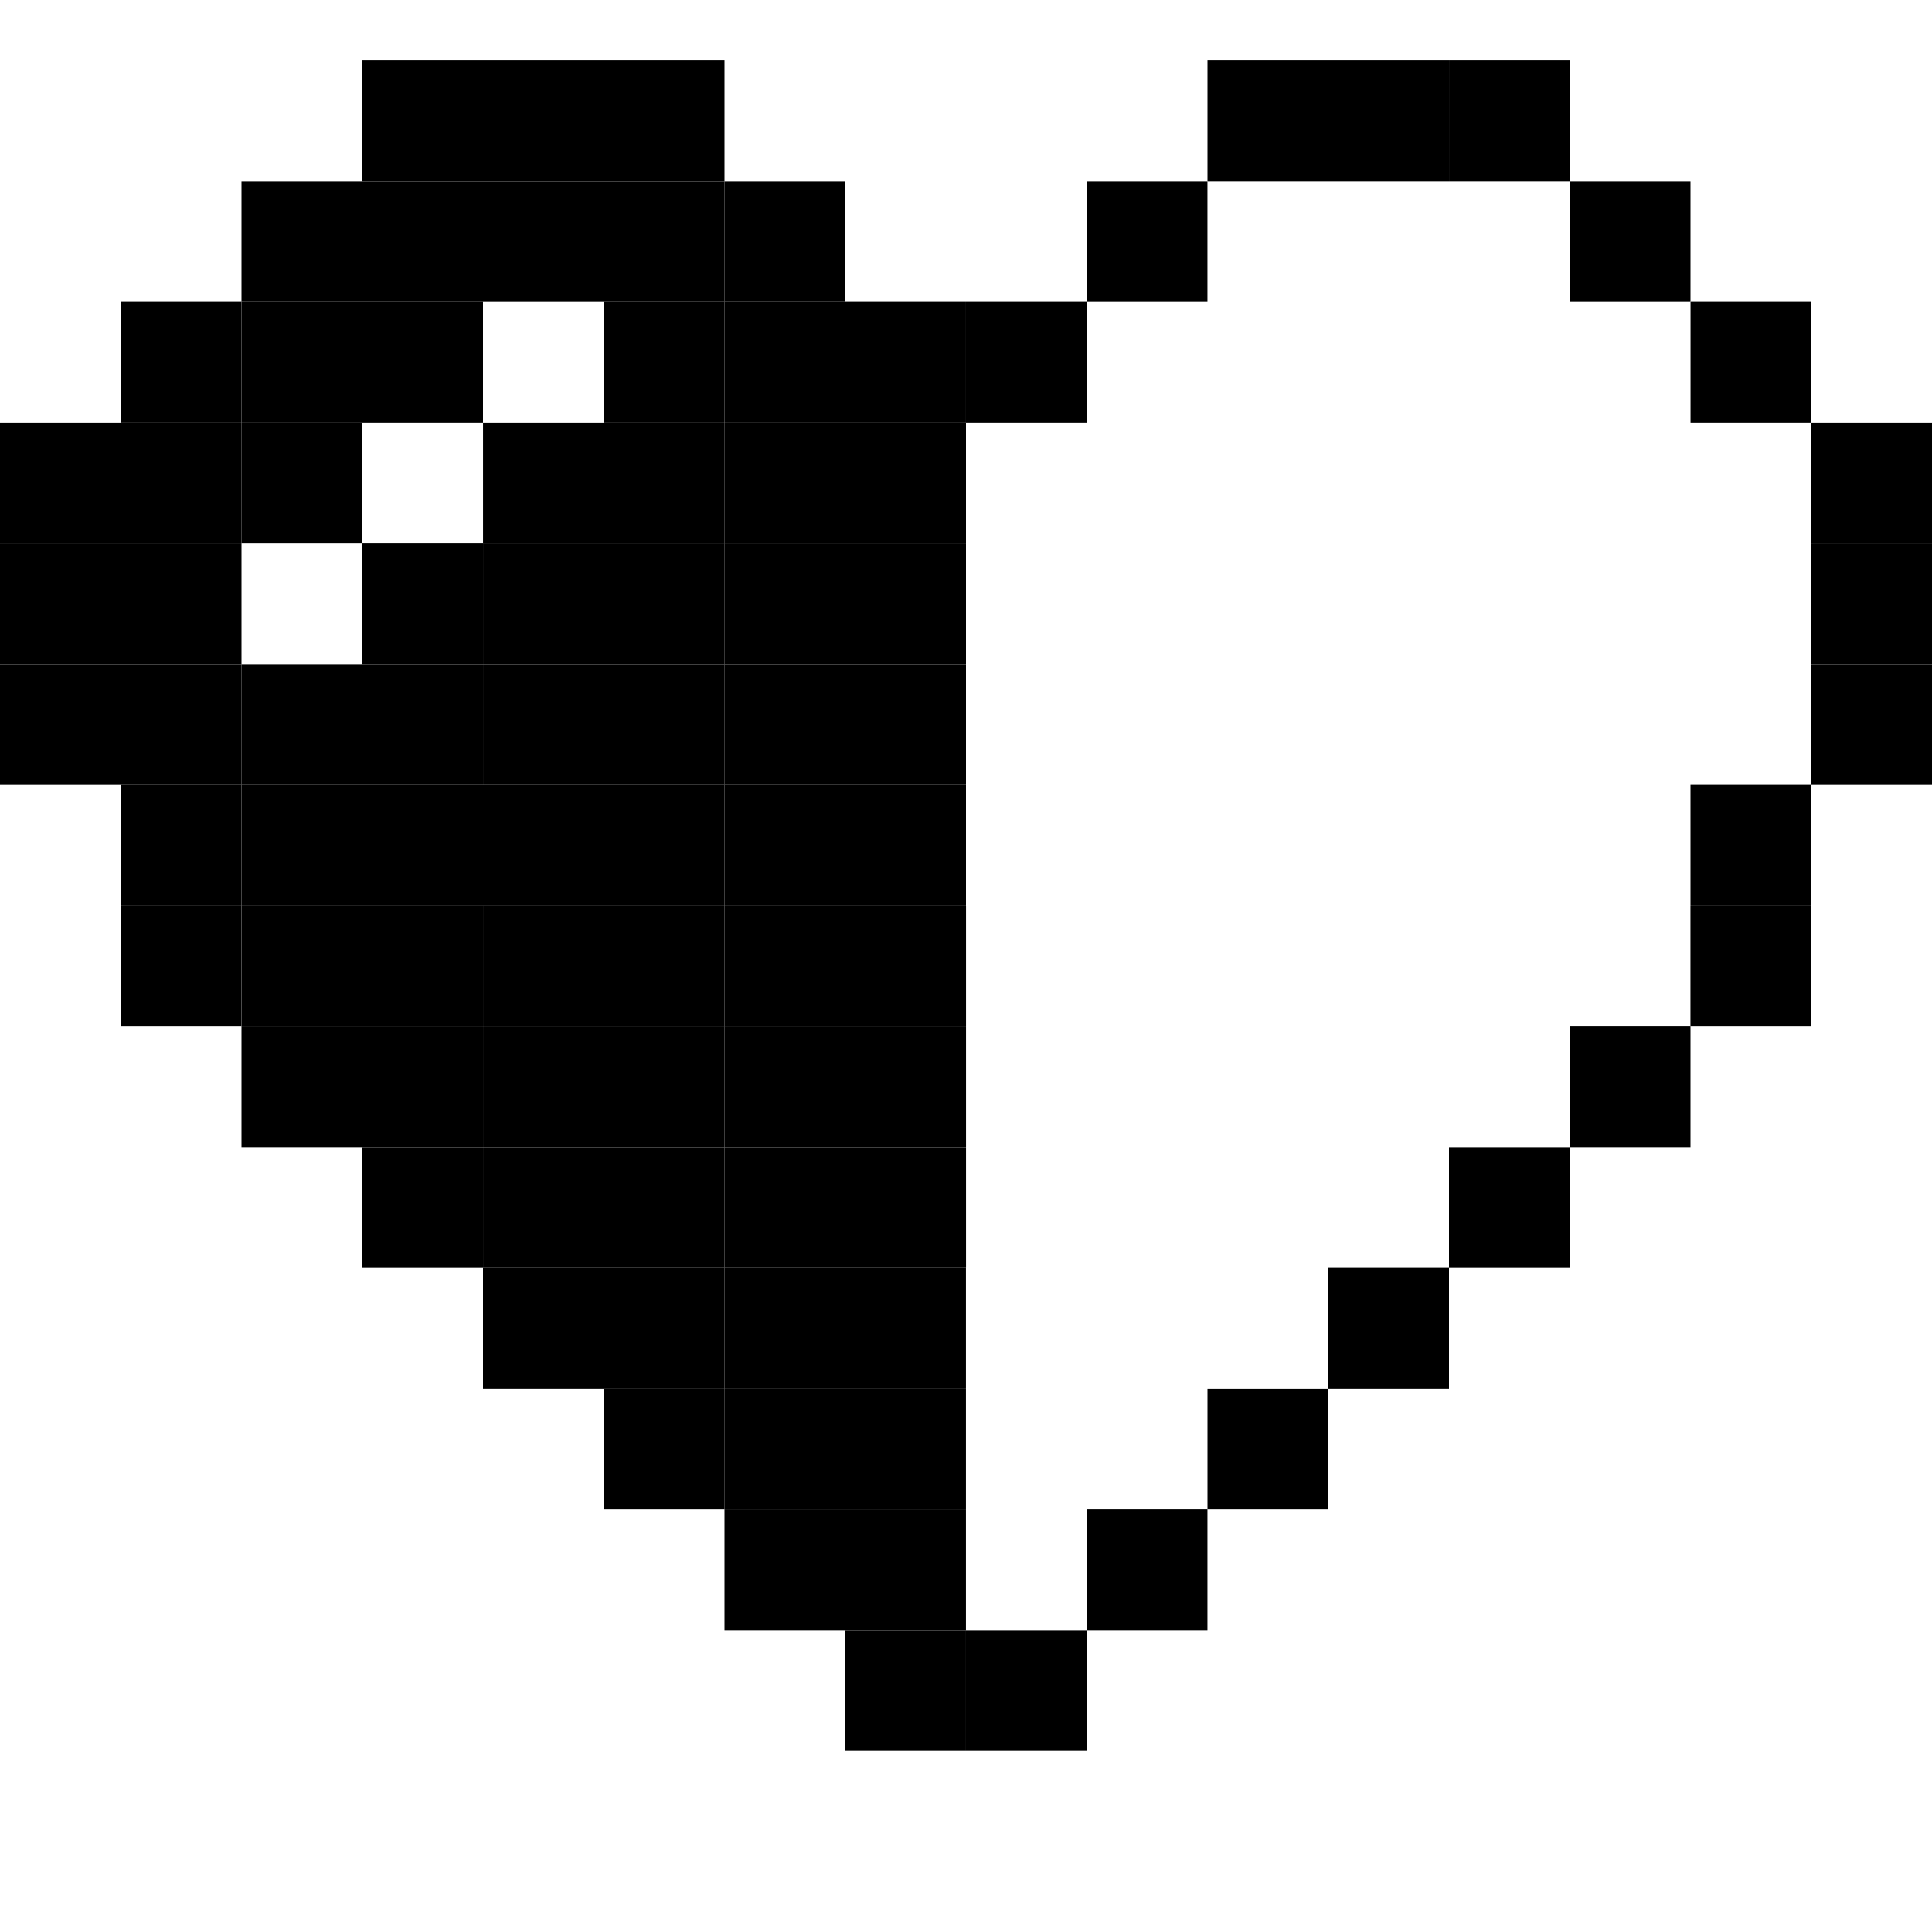 <?xml version="1.0" encoding="utf-8"?>
<!-- Generator: Adobe Illustrator 14.0.0, SVG Export Plug-In . SVG Version: 6.00 Build 43363)  -->
<!DOCTYPE svg PUBLIC "-//W3C//DTD SVG 1.1//EN" "http://www.w3.org/Graphics/SVG/1.1/DTD/svg11.dtd">
<svg version="1.1" id="Layer_1" xmlns="http://www.w3.org/2000/svg" xmlns:xlink="http://www.w3.org/1999/xlink" x="0px" y="0px"
	 width="50px" height="50px" viewBox="0 0 50 50" enable-background="new 0 0 50 50" xml:space="preserve">
<rect x="-0.001" y="10.938" width="3.125" height="3.125"/>
<rect x="-0.001" y="14.062" width="3.125" height="3.125"/>
<rect x="-0.001" y="17.188" width="3.125" height="3.125"/>
<rect x="3.124" y="20.312" width="3.125" height="3.125"/>
<rect x="43.75" y="20.312" width="3.125" height="3.125"/>
<rect x="3.124" y="23.438" width="3.125" height="3.125"/>
<rect x="6.25" y="26.562" width="3.125" height="3.125"/>
<rect x="40.625" y="26.562" width="3.125" height="3.125"/>
<rect x="9.375" y="29.688" width="3.125" height="3.125"/>
<rect x="37.5" y="29.688" width="3.125" height="3.125"/>
<rect x="12.5" y="32.812" width="3.125" height="3.125"/>
<rect x="34.375" y="32.812" width="3.125" height="3.125"/>
<rect x="31.25" y="35.938" width="3.125" height="3.125"/>
<rect x="15.625" y="35.938" width="3.125" height="3.125"/>
<rect x="18.75" y="39.062" width="3.125" height="3.125"/>
<rect x="28.124" y="39.062" width="3.125" height="3.125"/>
<rect x="24.998" y="42.188" width="3.125" height="3.125"/>
<rect x="21.874" y="42.188" width="3.125" height="3.125"/>
<rect x="21.874" y="39.062" width="3.125" height="3.125"/>
<rect x="43.749" y="23.438" width="3.125" height="3.125"/>
<rect x="46.876" y="14.062" width="3.125" height="3.125"/>
<rect x="46.876" y="17.188" width="3.125" height="3.125"/>
<rect x="3.124" y="7.812" width="3.125" height="3.125"/>
<rect x="6.25" y="4.688" width="3.125" height="3.125"/>
<rect x="9.375" y="1.562" width="3.125" height="3.125"/>
<rect x="12.5" y="1.562" width="3.125" height="3.125"/>
<rect x="15.625" y="1.562" width="3.125" height="3.125"/>
<rect x="18.75" y="4.688" width="3.125" height="3.125"/>
<rect x="21.874" y="7.812" width="3.125" height="3.125"/>
<rect x="18.75" y="7.812" width="3.125" height="3.125"/>
<rect x="15.625" y="4.688" width="3.125" height="3.125"/>
<rect x="15.625" y="7.812" width="3.125" height="3.125"/>
<rect x="12.5" y="4.688" width="3.125" height="3.125"/>
<rect x="9.375" y="4.688" width="3.125" height="3.125"/>
<rect x="9.375" y="7.812" width="3.125" height="3.125"/>
<rect x="6.25" y="7.812" width="3.125" height="3.125"/>
<rect x="24.999" y="7.812" width="3.125" height="3.125"/>
<rect x="3.125" y="10.938" width="3.125" height="3.125"/>
<rect x="21.875" y="10.938" width="3.125" height="3.125"/>
<rect x="18.75" y="10.938" width="3.125" height="3.125"/>
<rect x="15.626" y="10.938" width="3.125" height="3.125"/>
<rect x="12.501" y="10.938" width="3.125" height="3.125"/>
<rect x="6.25" y="10.938" width="3.125" height="3.125"/>
<rect x="3.125" y="14.062" width="3.125" height="3.125"/>
<rect x="21.875" y="14.062" width="3.125" height="3.125"/>
<rect x="18.75" y="14.062" width="3.125" height="3.125"/>
<rect x="15.626" y="14.062" width="3.125" height="3.125"/>
<rect x="12.501" y="14.062" width="3.125" height="3.125"/>
<rect x="9.376" y="14.062" width="3.125" height="3.125"/>
<rect x="3.125" y="17.188" width="3.125" height="3.125"/>
<rect x="21.875" y="17.188" width="3.125" height="3.125"/>
<rect x="18.75" y="17.188" width="3.125" height="3.125"/>
<rect x="15.626" y="17.188" width="3.125" height="3.125"/>
<rect x="12.501" y="17.188" width="3.125" height="3.125"/>
<rect x="9.376" y="17.188" width="3.125" height="3.125"/>
<rect x="6.25" y="17.188" width="3.125" height="3.125"/>
<rect x="21.875" y="20.312" width="3.125" height="3.125"/>
<rect x="18.75" y="20.312" width="3.125" height="3.125"/>
<rect x="15.625" y="20.312" width="3.125" height="3.125"/>
<rect x="12.5" y="20.312" width="3.125" height="3.125"/>
<rect x="21.876" y="23.438" width="3.125" height="3.125"/>
<rect x="18.751" y="23.438" width="3.125" height="3.125"/>
<rect x="15.626" y="23.438" width="3.125" height="3.125"/>
<rect x="12.501" y="23.438" width="3.125" height="3.125"/>
<rect x="21.876" y="26.562" width="3.125" height="3.125"/>
<rect x="18.751" y="26.562" width="3.125" height="3.125"/>
<rect x="15.626" y="26.562" width="3.125" height="3.125"/>
<rect x="12.501" y="26.562" width="3.125" height="3.125"/>
<rect x="9.375" y="20.312" width="3.125" height="3.125"/>
<rect x="9.376" y="23.438" width="3.125" height="3.125"/>
<rect x="6.25" y="20.312" width="3.125" height="3.125"/>
<rect x="6.251" y="23.438" width="3.125" height="3.125"/>
<rect x="9.376" y="26.562" width="3.125" height="3.125"/>
<rect x="21.876" y="29.688" width="3.125" height="3.125"/>
<rect x="18.751" y="29.688" width="3.125" height="3.125"/>
<rect x="15.626" y="29.688" width="3.125" height="3.125"/>
<rect x="12.501" y="29.688" width="3.125" height="3.125"/>
<rect x="21.874" y="32.812" width="3.125" height="3.125"/>
<rect x="18.749" y="32.812" width="3.125" height="3.125"/>
<rect x="21.874" y="35.938" width="3.125" height="3.125"/>
<rect x="18.749" y="35.938" width="3.125" height="3.125"/>
<rect x="15.624" y="32.812" width="3.125" height="3.125"/>
<rect x="28.124" y="4.688" width="3.125" height="3.125"/>
<rect x="31.25" y="1.562" width="3.125" height="3.125"/>
<rect x="34.375" y="1.562" width="3.126" height="3.125"/>
<rect x="37.501" y="1.562" width="3.125" height="3.125"/>
<rect x="40.625" y="4.688" width="3.125" height="3.125"/>
<rect x="43.751" y="7.812" width="3.125" height="3.125"/>
<rect x="46.876" y="10.938" width="3.125" height="3.125"/>
</svg>
